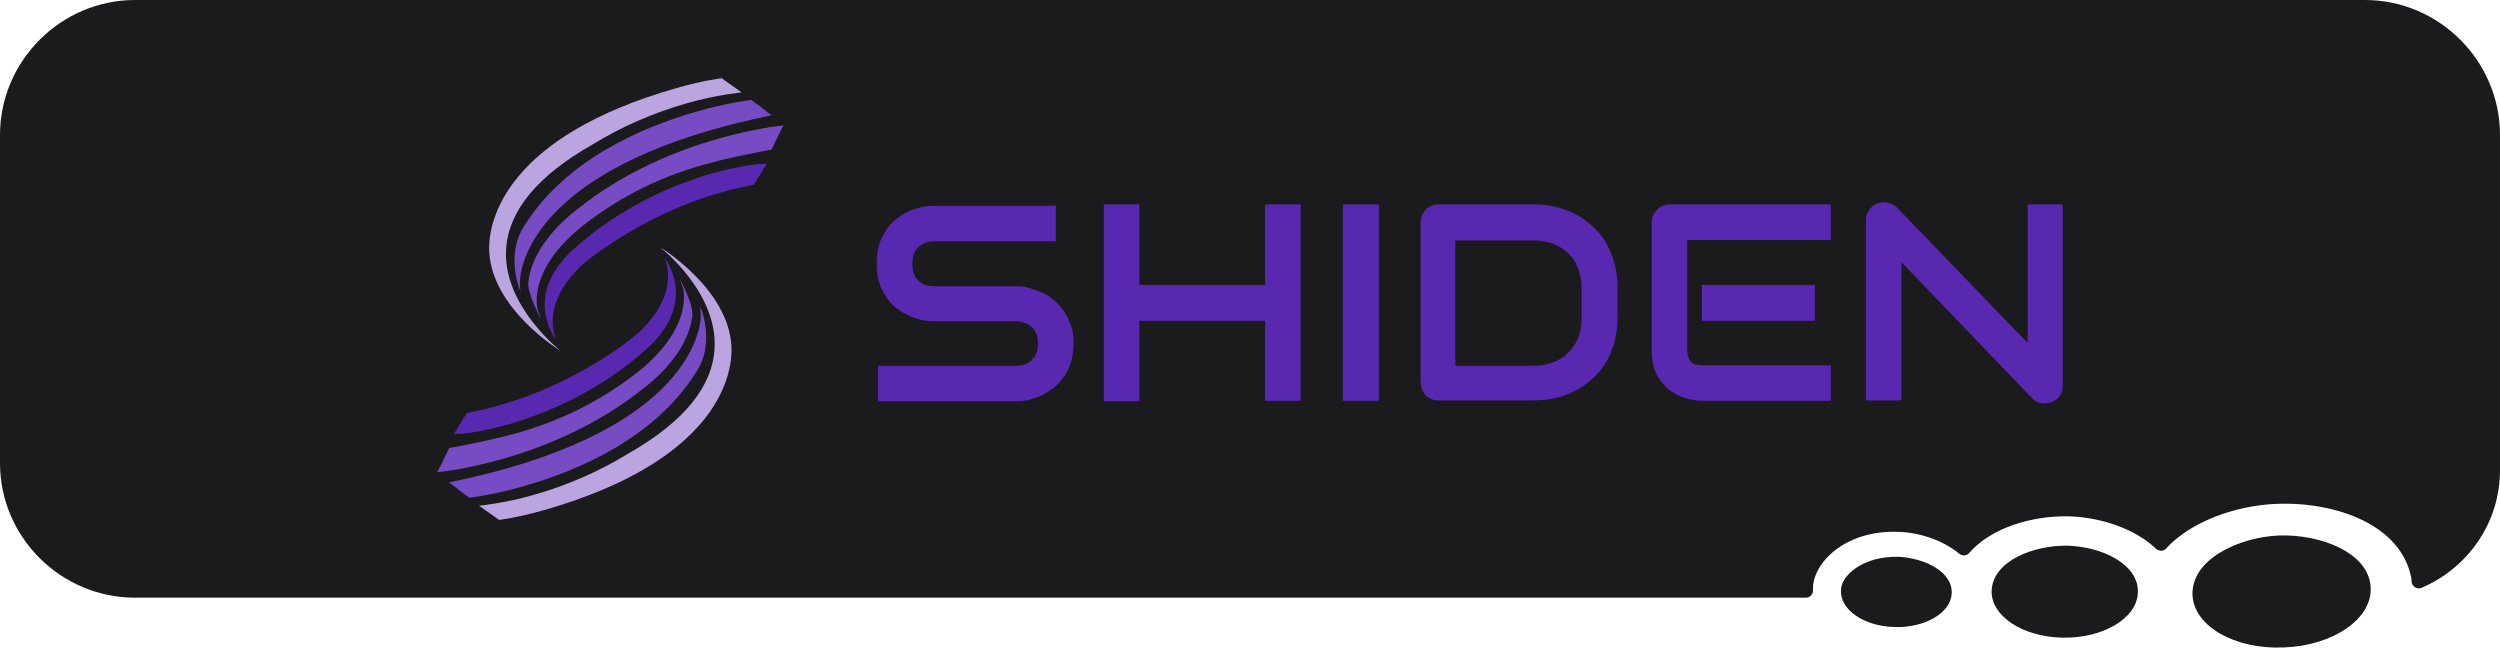 <?xml version="1.0" encoding="utf-8"?>
<!-- Generator: Adobe Illustrator 27.1.1, SVG Export Plug-In . SVG Version: 6.00 Build 0)  -->
<svg version="1.1" id="Layer_1" xmlns="http://www.w3.org/2000/svg" xmlns:xlink="http://www.w3.org/1999/xlink" x="0px" y="0px"
	 viewBox="0 0 562.6 145.8" style="enable-background:new 0 0 562.6 145.8;" xml:space="preserve">
<style type="text/css">
	.st0{fill:#1B1B1D;}
	.st1{fill-rule:evenodd;clip-rule:evenodd;fill:#1B1B1D;}
	.st2{fill:#5928B1;}
	.st3{fill:#764BC4;}
	.st4{fill:#BBA5E1;}
</style>
<g>
	<g>
		<path class="st0" d="M562.6,30.4v75.4c0,11.9-7.3,22.1-17.7,26.5c-1,0.4-2.2-0.4-2.2-1.5c0-0.2,0-0.3,0-0.4
			c-2.1-12.3-17.1-17.6-30.6-17c-9.1,0.4-19.1,4-24.6,10c-0.6,0.7-1.6,0.7-2.3,0.1c-4.7-4.5-12.4-7.1-19.6-7.3
			c-8.3-0.2-17.6,2.6-22.4,8.2c-0.6,0.7-1.6,0.8-2.3,0.2c-3.5-2.9-8.6-4.7-13.4-4.9c-12.5-0.6-19.7,7.3-19.5,12.9c0,0.1,0,0.2,0,0.3
			c0,0.9-0.7,1.6-1.6,1.6h-376C13.7,134.5,0,120.9,0,104.2V30.4C0,13.7,13.7,0,30.4,0h501.8C548.9,0,562.6,13.7,562.6,30.4z"/>
		<g>
			<path class="st1" d="M533.5,132.3c0.3,7-8.5,13-19.5,13.4c-11.1,0.5-20.3-4.8-20.6-11.8c-0.3-8,10.3-13,19.5-13.4
				C522.1,120.2,533.2,124.3,533.5,132.3z"/>
			<path class="st1" d="M481.1,133.5c-0.3,5.7-7.9,10.2-17,10c-9.1-0.2-16.2-5-15.9-10.7c0.4-6.6,9.4-10.1,17-10
				C473,123,481.5,127,481.1,133.5z"/>
			<path class="st1" d="M439.2,133.7c-0.3,4.3-6.2,7.7-13,7.4c-6.8-0.2-12.1-3.9-11.9-8.2c-0.1-3.2,4.7-7.8,13-7.6
				C433.1,125.6,439.6,128.7,439.2,133.7z"/>
		</g>
	</g>
	<g>
		<path class="st2" d="M160.3,39c-8.3,2.4-20.5,7.3-31.6,17.4c-11.2,10.6-3.6,20-3.5,20.1c0,0-4.1-7.6,5.8-16.9
			c0.1-0.1,12.8-11.1,31.3-16.3c2.4-0.7,4.7-1.2,7.1-1.7l0.2,0l3-4.8l-0.7,0.1C171.7,36.8,167.1,37.1,160.3,39z"/>
		<path class="st3" d="M173,25.5c-1.9-1.6-3.8-2.9-3.8-2.9l-0.1-0.1l-0.1,0c-0.1,0-5.2,0.6-12.2,2.6c-12.6,3.6-29.6,11-38.8,25.7
			c-4.4,6.7-0.9,14.7-0.9,14.7l-0.1-2c0-0.2-0.6-21.8,43.6-34.4c3.9-1.1,8-2.1,12.3-3l0.8-0.2L173,25.5z"/>
		<path class="st3" d="M175.7,28.3c-0.1,0-5.9,0.6-14,2.9c-8.6,2.4-21,7.2-31.8,15.9c-6.4,4.9-10.4,10.9-11,16.3
			c-0.3,2.7,2.8,8.3,2.8,8.3l-0.7-2c0-0.1-2.8-9.2,11.3-19.8c7.9-5.9,16.1-10,25.9-12.8c5-1.4,9.9-2.4,15.2-3.4l0.2,0l0.1-0.2
			c0.4-0.9,2.3-4.7,2.3-4.7l0.3-0.6L175.7,28.3z"/>
		<path class="st4" d="M113.9,56.1c0.5-8.6,7-16.5,19.3-23.5c6.5-4,13.7-7.2,21.5-9.4c6.6-1.9,12.2-2.4,12.2-2.4l-4.5-3.2
			c0,0-4.2,0.5-10.1,2.2c-37.9,10.8-42.6,29.4-42.2,36.9c0.7,13,16.1,22.3,16.1,22.3S113.1,68.8,113.9,56.1z"/>
		<path class="st2" d="M114.4,95.5c8.3-2.4,20.5-7.3,31.6-17.4c11.2-10.6,3.6-20,3.5-20.1c0,0,4.1,7.6-5.8,16.9
			c-0.1,0.1-12.8,11.1-31.3,16.3c-2.4,0.7-4.7,1.2-7.1,1.7l-0.2,0l-3,4.8l0.7-0.1C103,97.8,107.6,97.4,114.4,95.5z"/>
		<path class="st3" d="M101.7,109c1.9,1.6,3.8,2.9,3.8,2.9l0.1,0.1l0.1,0c0.1,0,5.2-0.6,12.2-2.6c12.6-3.6,29.6-11,38.8-25.7
			c4.4-6.7,0.9-14.7,0.9-14.7l0.1,2c0,0.2,0.6,21.8-43.6,34.4c-3.9,1.1-8,2.1-12.3,3l-0.8,0.2L101.7,109z"/>
		<path class="st3" d="M99,106.2c0.1,0,5.9-0.6,14-2.9c8.6-2.4,21-7.2,31.8-15.9c6.4-4.9,10.4-10.9,11-16.3c0.3-2.7-2.8-8.3-2.8-8.3
			l0.7,2c0,0.1,2.8,9.2-11.3,19.8c-7.9,5.9-16.1,10-25.9,12.8c-5,1.4-9.9,2.4-15.2,3.4l-0.2,0L101,101c-0.4,0.9-2.3,4.7-2.3,4.7
			l-0.3,0.6L99,106.2z"/>
		<path class="st4" d="M160.8,78.5c-0.5,8.6-7,16.5-19.3,23.5c-6.5,4-13.7,7.2-21.5,9.4c-6.6,1.9-12.2,2.4-12.2,2.4l4.5,3.2
			c0,0,4.2-0.5,10.1-2.2c37.9-10.8,42.6-29.4,42.2-36.9c-0.7-13-16.1-22.3-16.1-22.3S161.6,65.7,160.8,78.5z"/>
		<path class="st2" d="M241.6,77.2c0,1.6-0.2,3-0.6,4.3c-0.4,1.3-0.9,2.4-1.6,3.3c-0.7,1-1.4,1.8-2.3,2.5c-0.9,0.7-1.8,1.2-2.7,1.7
			c-1,0.4-1.9,0.7-2.9,1c-1,0.2-1.9,0.3-2.8,0.3h-31.1v-8h31.1c1.6,0,2.8-0.5,3.6-1.4c0.9-0.9,1.3-2.1,1.3-3.6c0-0.7-0.1-1.4-0.3-2
			c-0.2-0.6-0.5-1.1-1-1.6c-0.4-0.4-0.9-0.8-1.6-1c-0.6-0.2-1.3-0.4-2-0.4h-18.5c-1.3,0-2.7-0.2-4.2-0.7c-1.5-0.5-2.9-1.2-4.2-2.2
			c-1.3-1-2.4-2.4-3.2-4c-0.9-1.7-1.3-3.7-1.3-6.1s0.4-4.4,1.3-6.1c0.9-1.7,1.9-3,3.2-4c1.3-1,2.7-1.8,4.2-2.2
			c1.5-0.5,2.9-0.7,4.2-0.7h27.4v8h-27.4c-1.5,0-2.7,0.5-3.6,1.4c-0.9,0.9-1.3,2.1-1.3,3.7c0,1.5,0.4,2.8,1.3,3.7
			c0.9,0.9,2,1.3,3.6,1.3h18.5h0.1c0.9,0,1.8,0.1,2.7,0.4c1,0.2,1.9,0.6,2.9,1c1,0.4,1.9,1,2.7,1.7c0.9,0.7,1.6,1.5,2.3,2.5
			c0.7,1,1.2,2.1,1.6,3.3C241.4,74.2,241.6,75.7,241.6,77.2z M256.4,46v18.1h28.3V46h8v44.2h-8V72.2h-28.3v18.1h-8V46L256.4,46z
			 M310.3,46v44.2h-8.1V46L310.3,46z M364,64.5v7.2c0,2.7-0.5,5.2-1.4,7.4c-0.9,2.3-2.2,4.2-3.9,5.8c-1.6,1.6-3.6,2.9-5.9,3.8
			c-2.3,0.9-4.7,1.4-7.4,1.4h-21.7c-0.6,0-1.1-0.1-1.6-0.3c-0.5-0.2-0.9-0.5-1.3-0.9c-0.4-0.4-0.6-0.8-0.8-1.3
			c-0.2-0.5-0.3-1-0.3-1.6V50.1c0-0.6,0.1-1.1,0.3-1.6c0.2-0.5,0.5-0.9,0.8-1.3c0.4-0.4,0.8-0.7,1.3-0.9c0.5-0.2,1-0.3,1.6-0.3h21.7
			c2.7,0,5.1,0.5,7.4,1.4c2.3,0.9,4.2,2.2,5.9,3.8c1.7,1.6,3,3.6,3.9,5.9C363.5,59.4,364,61.9,364,64.5z M355.9,71.8v-7.2
			c0-1.6-0.3-3-0.8-4.3c-0.5-1.3-1.2-2.4-2.2-3.3c-0.9-0.9-2-1.6-3.3-2.1c-1.3-0.5-2.7-0.8-4.3-0.8h-17.8v28.2h17.8
			c1.6,0,3-0.3,4.3-0.8c1.3-0.5,2.4-1.2,3.3-2.1c0.9-0.9,1.7-2,2.2-3.3C355.7,74.8,355.9,73.3,355.9,71.8z M408.4,64.1v8.1H383v-8.1
			H408.4z M412,82.2v8H383c-1.1,0-2.3-0.2-3.7-0.6c-1.3-0.4-2.5-1-3.7-1.9c-1.1-0.9-2.1-2.1-2.8-3.5c-0.7-1.4-1.1-3.2-1.1-5.2V50.1
			c0-0.6,0.1-1.1,0.3-1.6c0.2-0.5,0.5-0.9,0.9-1.3c0.4-0.4,0.8-0.7,1.3-0.9c0.5-0.2,1-0.3,1.6-0.3H412v8h-32.3v25
			c0,1,0.3,1.8,0.8,2.4c0.6,0.6,1.4,0.8,2.5,0.8H412z M464.2,46v40.8c0,0.6-0.1,1.1-0.3,1.6c-0.2,0.5-0.5,0.9-0.9,1.3
			c-0.4,0.4-0.8,0.6-1.3,0.8c-0.5,0.2-1,0.3-1.6,0.3c-0.5,0-1-0.1-1.5-0.3c-0.5-0.2-1-0.5-1.3-0.9l-29.4-30.6v31.1h-8V49.5
			c0-0.8,0.2-1.6,0.7-2.2c0.5-0.7,1.1-1.2,1.8-1.5c0.8-0.3,1.5-0.4,2.4-0.2c0.8,0.2,1.5,0.5,2.1,1.1l29.4,30.5V46L464.2,46z"/>
	</g>
</g>
</svg>
